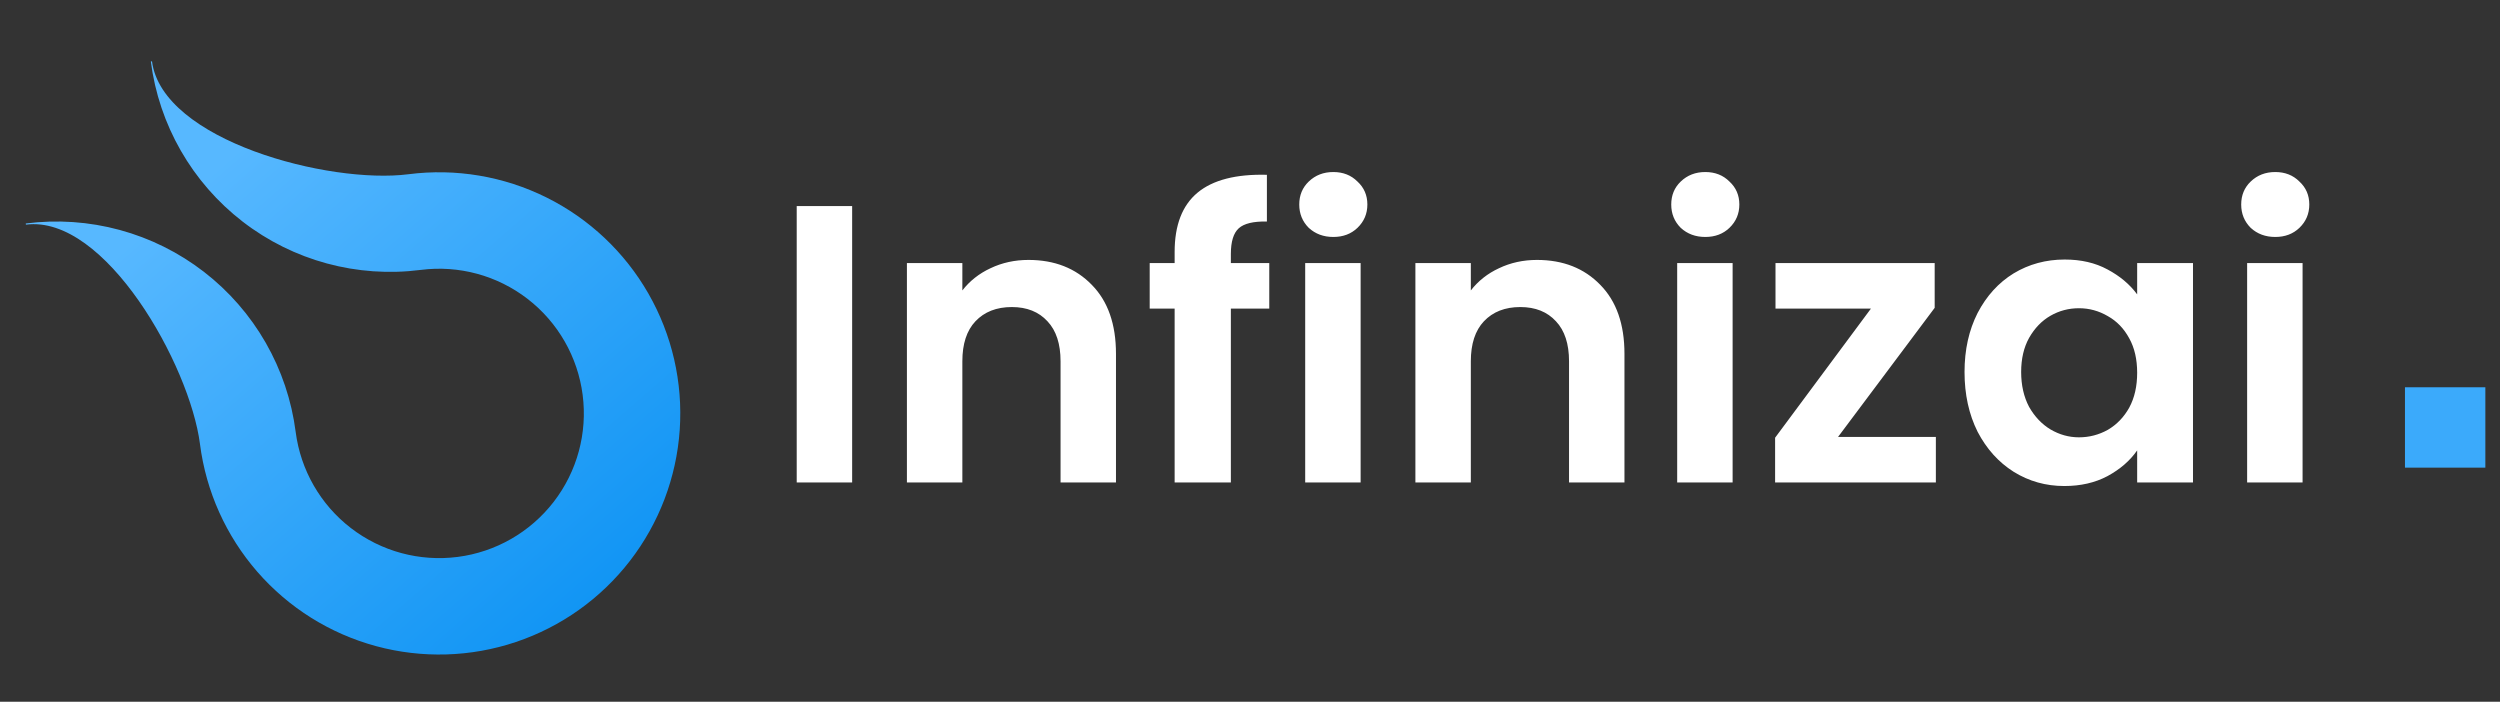 <svg width="171" height="48" viewBox="0 0 171 48" fill="none" xmlns="http://www.w3.org/2000/svg">
<rect x="0" y="0" width="171" height="48" fill="#333333" stroke="none"/>
<g id="IMAGE">
<path id="Vector" d="M27.937 11.918C22.516 12.614 11.094 9.616 10.397 4.195L10.317 4.205C10.874 8.544 13.133 12.483 16.595 15.157C20.057 17.83 24.439 19.019 28.777 18.462C31.381 18.127 34.01 18.84 36.087 20.444C38.165 22.048 39.52 24.412 39.854 27.015C40.19 29.618 39.477 32.248 37.873 34.326C36.269 36.403 33.906 37.759 31.303 38.094C28.7 38.429 26.07 37.716 23.992 36.112C21.915 34.509 20.559 32.145 20.224 29.542C19.948 27.394 19.251 25.321 18.174 23.442C17.097 21.563 15.66 19.914 13.946 18.591C12.231 17.267 10.273 16.294 8.182 15.727C6.092 15.16 3.91 15.01 1.762 15.286L1.772 15.366C7.192 14.669 12.981 24.958 13.68 30.379L13.679 30.379C14.095 33.615 15.461 36.654 17.604 39.114C19.747 41.573 22.572 43.341 25.72 44.195C28.868 45.049 32.199 44.951 35.291 43.912C38.384 42.873 41.098 40.94 43.092 38.358C45.086 35.776 46.27 32.661 46.493 29.407C46.717 26.152 45.97 22.905 44.348 20.075C42.726 17.245 40.301 14.959 37.38 13.507C34.458 12.055 31.172 11.502 27.937 11.918Z" fill="url(#paint0_linear_1_60)"/>
<path id="Vector_2" d="M58.287 14.096V33H54.495V14.096H58.287ZM70.348 17.779C72.135 17.779 73.58 18.348 74.681 19.485C75.783 20.605 76.333 22.176 76.333 24.198V33H72.542V24.712C72.542 23.521 72.244 22.609 71.648 21.977C71.052 21.327 70.24 21.002 69.21 21.002C68.163 21.002 67.333 21.327 66.719 21.977C66.123 22.609 65.825 23.521 65.825 24.712V33H62.033V17.996H65.825V19.865C66.331 19.215 66.972 18.709 67.748 18.348C68.542 17.969 69.409 17.779 70.348 17.779ZM86.818 21.11H84.191V33H80.345V21.11H78.639V17.996H80.345V17.238C80.345 15.396 80.869 14.042 81.916 13.175C82.963 12.308 84.543 11.902 86.656 11.956V15.152C85.735 15.134 85.094 15.287 84.733 15.613C84.372 15.938 84.191 16.524 84.191 17.373V17.996H86.818V21.11ZM91.198 16.208C90.53 16.208 89.971 16.001 89.519 15.585C89.086 15.152 88.869 14.619 88.869 13.988C88.869 13.356 89.086 12.832 89.519 12.417C89.971 11.983 90.53 11.767 91.198 11.767C91.866 11.767 92.417 11.983 92.85 12.417C93.302 12.832 93.528 13.356 93.528 13.988C93.528 14.619 93.302 15.152 92.85 15.585C92.417 16.001 91.866 16.208 91.198 16.208ZM93.067 17.996V33H89.275V17.996H93.067ZM105.128 17.779C106.915 17.779 108.36 18.348 109.461 19.485C110.563 20.605 111.113 22.176 111.113 24.198V33H107.322V24.712C107.322 23.521 107.024 22.609 106.428 21.977C105.832 21.327 105.02 21.002 103.99 21.002C102.943 21.002 102.113 21.327 101.499 21.977C100.903 22.609 100.605 23.521 100.605 24.712V33H96.813V17.996H100.605V19.865C101.11 19.215 101.751 18.709 102.528 18.348C103.322 17.969 104.189 17.779 105.128 17.779ZM116.642 16.208C115.974 16.208 115.414 16.001 114.963 15.585C114.529 15.152 114.313 14.619 114.313 13.988C114.313 13.356 114.529 12.832 114.963 12.417C115.414 11.983 115.974 11.767 116.642 11.767C117.31 11.767 117.861 11.983 118.294 12.417C118.745 12.832 118.971 13.356 118.971 13.988C118.971 14.619 118.745 15.152 118.294 15.585C117.861 16.001 117.31 16.208 116.642 16.208ZM118.511 17.996V33H114.719V17.996H118.511ZM125.723 29.885H132.413V33H121.417V29.94L127.971 21.11H121.444V17.996H132.332V21.056L125.723 29.885ZM134.374 25.444C134.374 23.927 134.672 22.582 135.268 21.408C135.881 20.235 136.703 19.332 137.732 18.7C138.779 18.068 139.944 17.752 141.226 17.752C142.345 17.752 143.32 17.978 144.151 18.429C145 18.881 145.677 19.449 146.182 20.135V17.996H150.001V33H146.182V30.806C145.695 31.51 145.018 32.097 144.151 32.567C143.302 33.018 142.318 33.244 141.199 33.244C139.935 33.244 138.779 32.919 137.732 32.269C136.703 31.619 135.881 30.707 135.268 29.533C134.672 28.342 134.374 26.979 134.374 25.444ZM146.182 25.498C146.182 24.577 146.002 23.792 145.64 23.142C145.279 22.474 144.792 21.968 144.178 21.625C143.564 21.264 142.905 21.083 142.201 21.083C141.497 21.083 140.847 21.255 140.251 21.598C139.655 21.941 139.168 22.447 138.788 23.115C138.427 23.765 138.247 24.541 138.247 25.444C138.247 26.346 138.427 27.141 138.788 27.827C139.168 28.495 139.655 29.01 140.251 29.371C140.865 29.732 141.515 29.913 142.201 29.913C142.905 29.913 143.564 29.741 144.178 29.398C144.792 29.037 145.279 28.531 145.64 27.881C146.002 27.213 146.182 26.419 146.182 25.498ZM155.627 16.208C154.959 16.208 154.399 16.001 153.948 15.585C153.515 15.152 153.298 14.619 153.298 13.988C153.298 13.356 153.515 12.832 153.948 12.417C154.399 11.983 154.959 11.767 155.627 11.767C156.295 11.767 156.846 11.983 157.279 12.417C157.731 12.832 157.956 13.356 157.956 13.988C157.956 14.619 157.731 15.152 157.279 15.585C156.846 16.001 156.295 16.208 155.627 16.208ZM157.496 17.996V33H153.704V17.996H157.496Z" fill="white"/>
<path id="Vector_3" d="M169.998 26.489H164.5V31.987H169.998V26.489Z" fill="#3BAAFB"/>
</g>
<defs>
<linearGradient id="paint0_linear_1_60" x1="16.803" y1="9.706" x2="49.79" y2="47.641" gradientUnits="userSpaceOnUse">
<stop stop-color="#57B8FF"/>
<stop offset="0.941" stop-color="#038EF2"/>
<stop offset="1" stop-color="white" stop-opacity="0"/>
</linearGradient>
</defs>
</svg>

